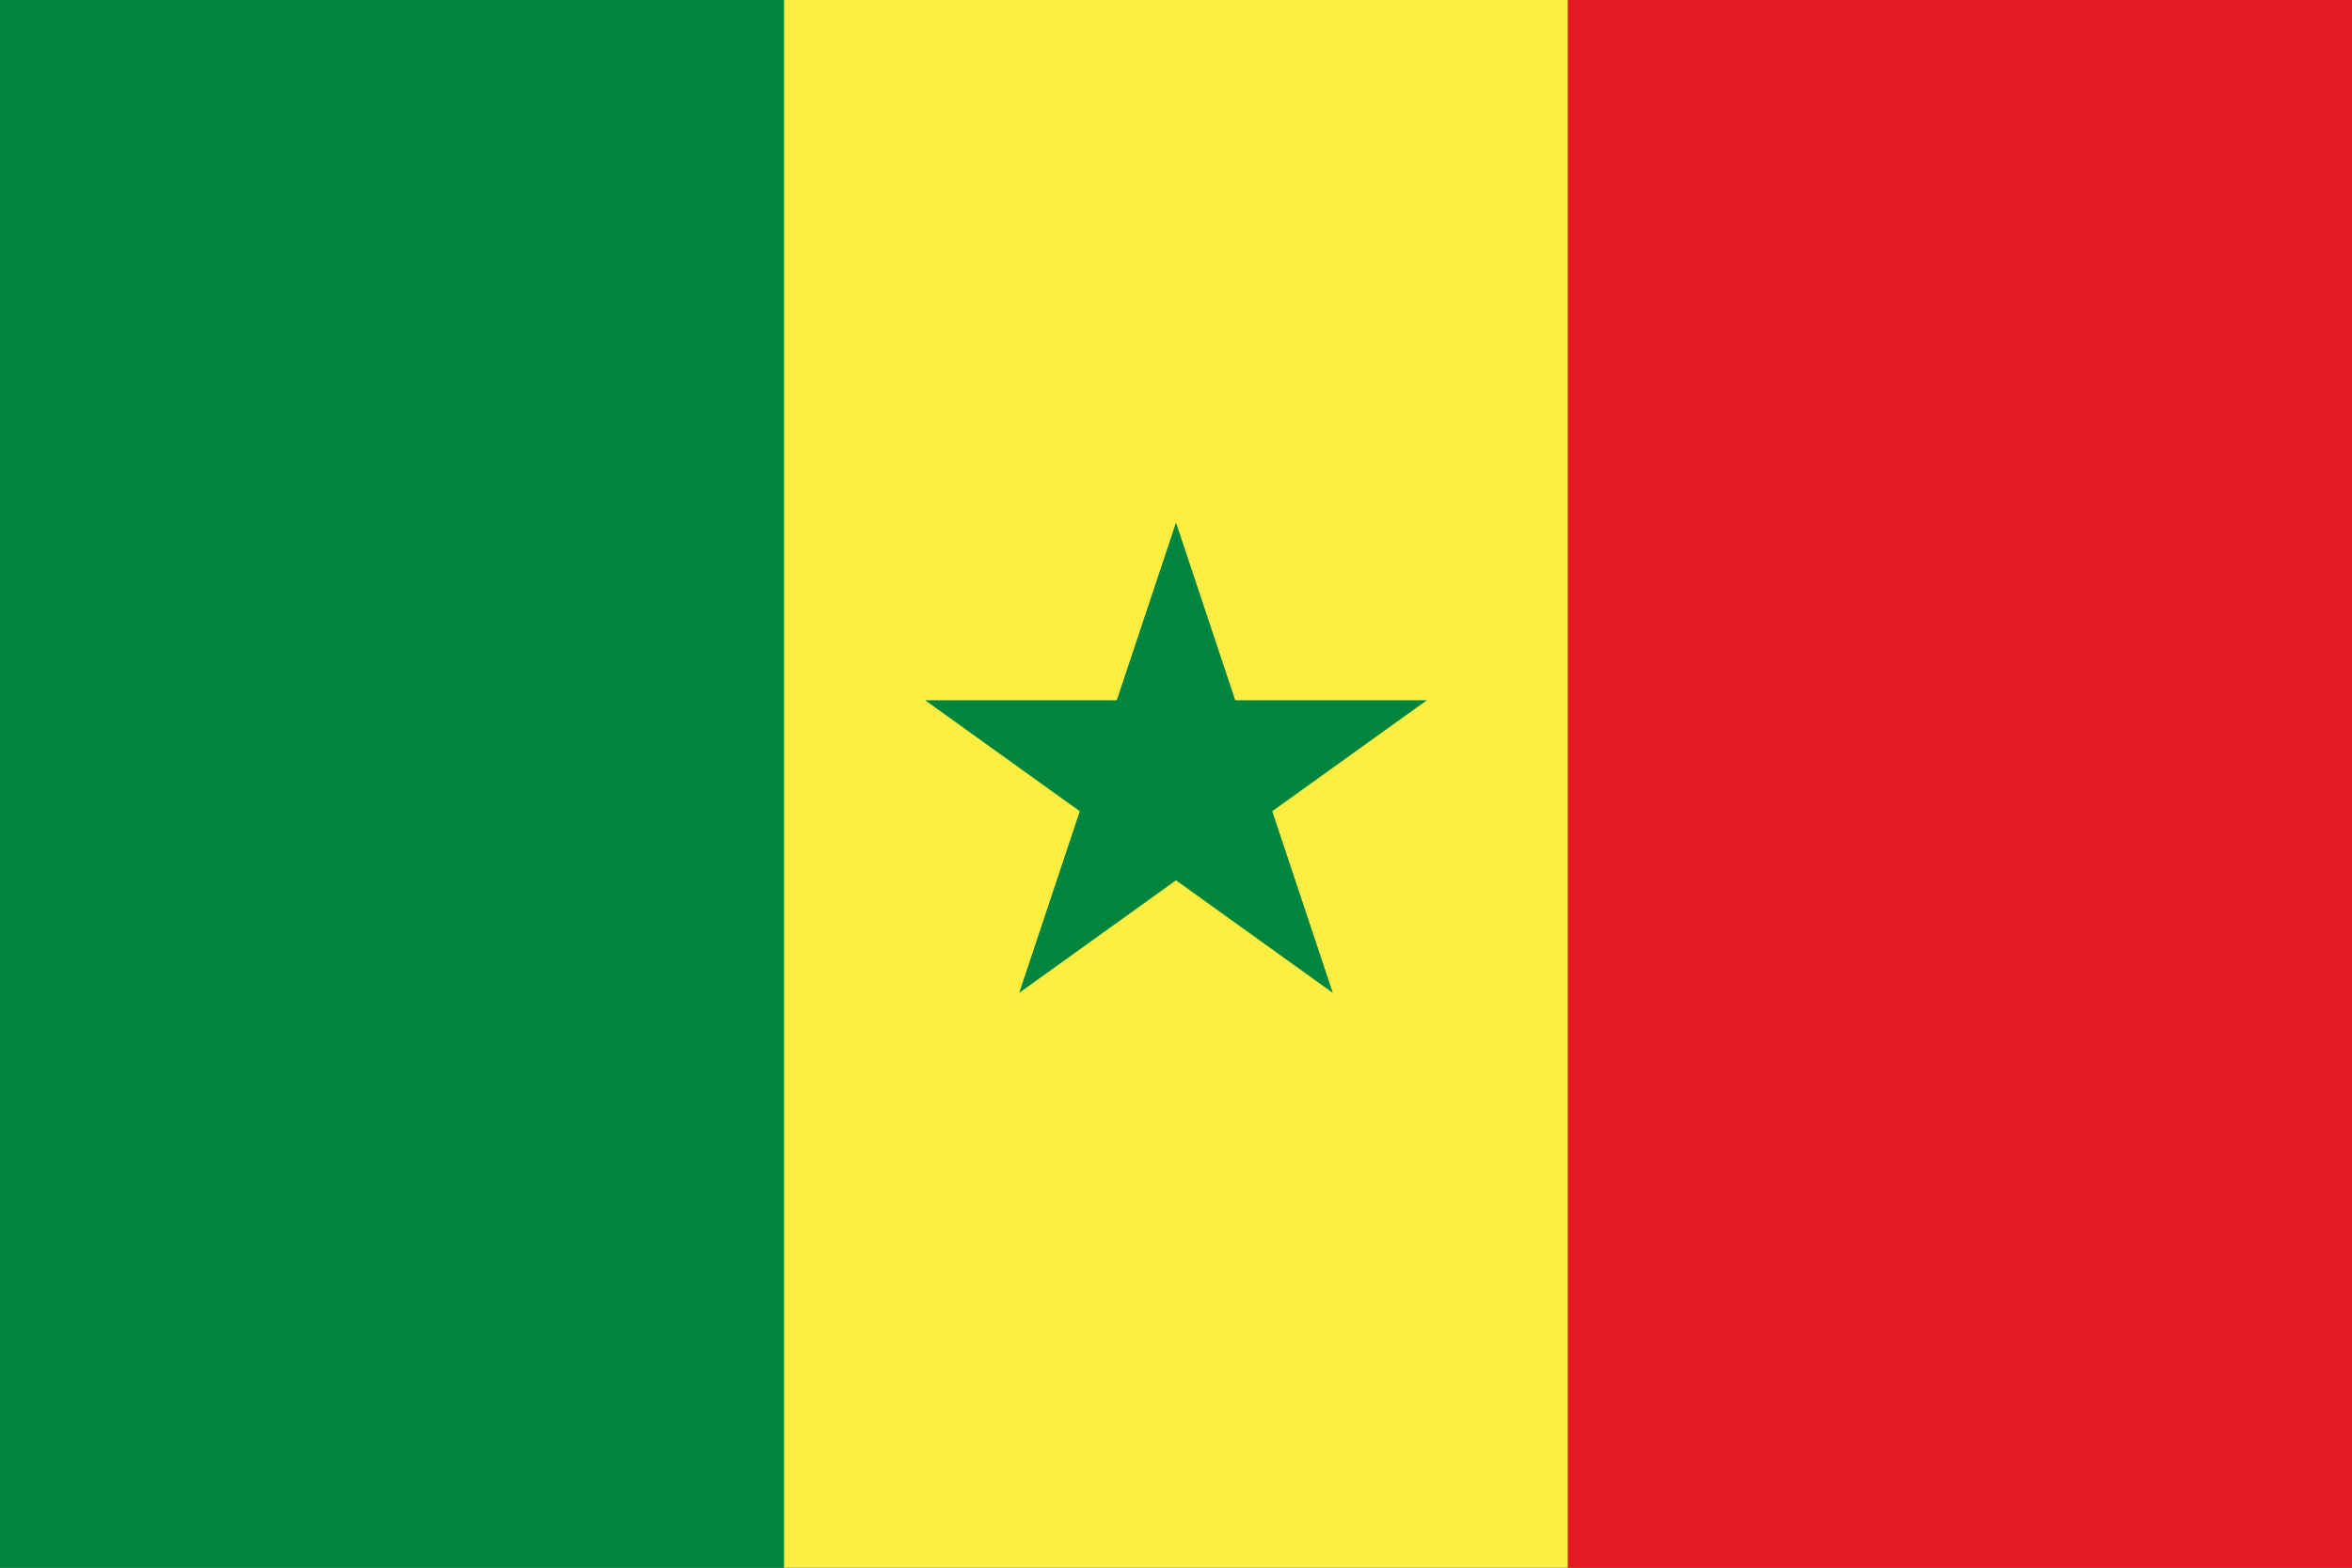 <svg xmlns="http://www.w3.org/2000/svg" width="900" height="600" viewBox="0 0 9 6" fill="#00853f">
    <rect x="0" y="0" width="9" height="6" fill="#333333" stroke="none"/>
    <path d="M0 0h3v6H0z"/>
    <path d="M3 0h3v6H3z" fill="#fdef42"/>
    <path d="M6 0h3v6H6z" fill="#e31b23"/>
    <path d="M0-25L15,20L-24-8L24-8L-15,20z" transform="translate(4.5,3)scale(.04)"/>
</svg>